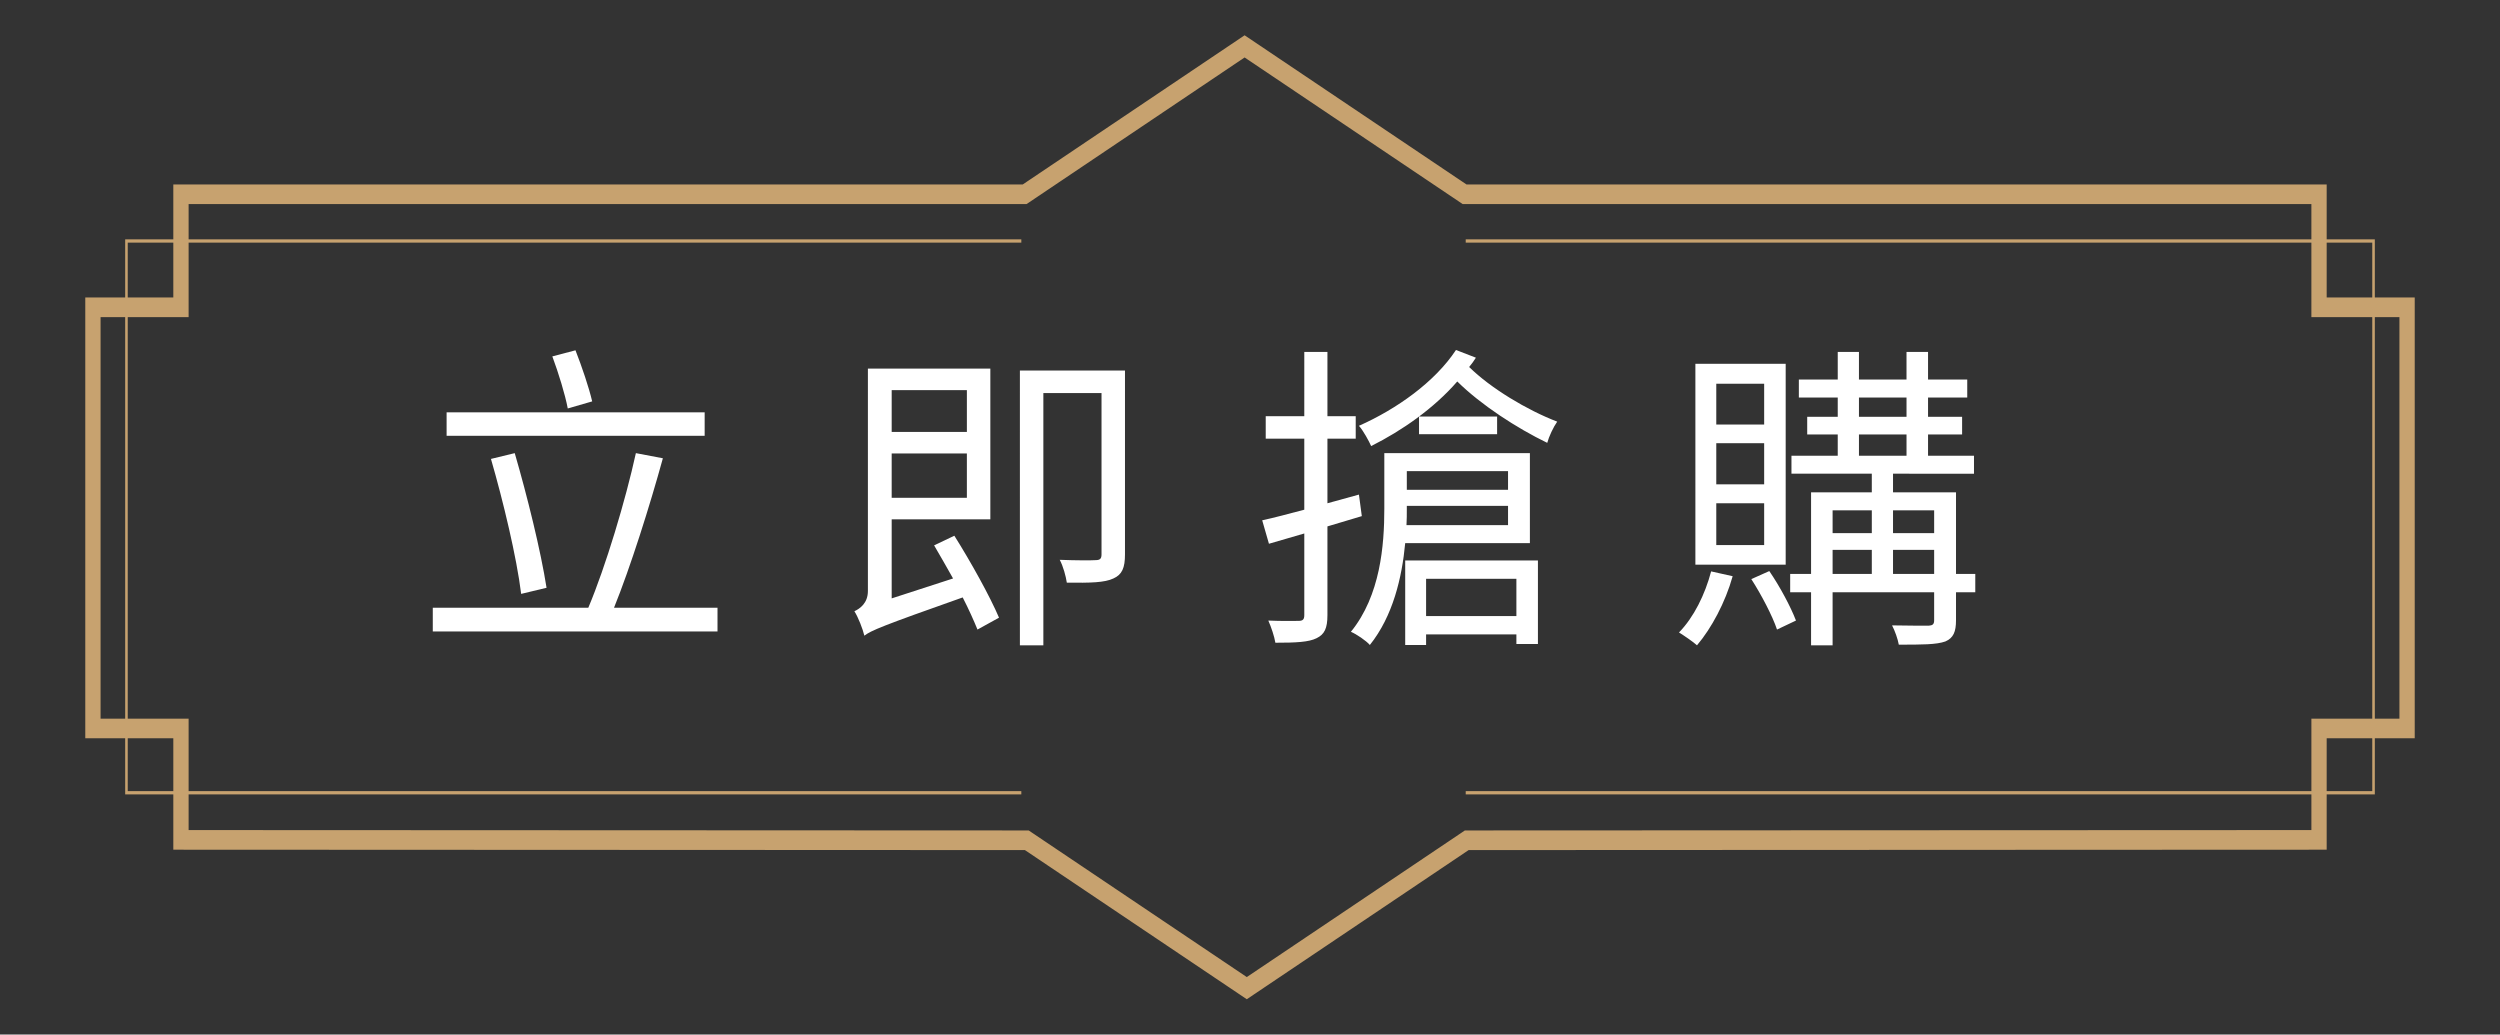 <?xml version="1.0" encoding="iso-8859-1"?>
<!-- Generator: Adobe Illustrator 24.2.3, SVG Export Plug-In . SVG Version: 6.00 Build 0)  -->
<svg version="1.1" id="&#x5716;&#x5C64;_1" xmlns="http://www.w3.org/2000/svg" xmlns:xlink="http://www.w3.org/1999/xlink" x="0px"
	 y="0px" viewBox="0 0 601.843 249.05" style="enable-background:new 0 0 601.843 249.05;" xml:space="preserve">
<rect x="0" y="0" width="601.843" height="249.05" fill="#333333" stroke="none"/>
<g>
	<g>
		<g>
			<g>
				<path style="fill:#C7A26F;" d="M300.148,240.555l-53.412-35.907l-205.012-0.094v-26.82H20.529V71.615h21.194V44.405h204.492
					l53.409-35.91l53.411,35.91h207.084v27.209h21.195v106.119h-21.195v26.82l-1.841,0.001l-204.723,0.093L300.148,240.555z
					 M45.406,199.828l202.236,0.091l52.506,35.298l52.502-35.298h0.452l203.335-0.091v-26.823h21.195V76.343h-21.195V49.134H352.129
					l-52.505-35.301l-52.502,35.301H45.406v27.209H24.212v96.662h21.194V199.828z"/>
			</g>
			<g>
				<g>
					<polygon style="fill:#C7A26F;" points="245.872,191.242 30.136,191.242 30.136,57.621 245.872,57.621 245.872,58.409 
						30.75,58.409 30.75,190.453 245.872,190.453 					"/>
				</g>
				<g>
					<polygon style="fill:#C7A26F;" points="571.707,191.242 352.852,191.242 352.852,190.453 571.093,190.453 571.093,58.409 
						352.852,58.409 352.852,57.621 571.707,57.621 					"/>
				</g>
			</g>
			<g>
				<path style="fill:#FFFFFF;" d="M172.731,146.297v5.725h-68.543v-5.725h37.443c4.177-9.902,8.974-25.916,11.449-37.211
					l6.499,1.238c-3.172,11.527-7.813,26.226-11.759,35.973H172.731z M169.637,104.908h-62.122v-5.647h62.122V104.908z
					 M125.463,142.971c-1.083-8.819-4.332-22.358-7.272-32.492l5.725-1.393c3.018,10.367,6.267,23.518,7.659,32.415L125.463,142.971
					z M136.68,98.333c-0.619-3.327-2.244-8.587-3.713-12.533l5.57-1.47c1.547,3.945,3.25,8.974,4.023,12.301L136.68,98.333z"/>
				<path style="fill:#FFFFFF;" d="M229.746,128.968c3.946,6.267,8.587,14.622,10.753,19.728l-5.183,2.862
					c-0.851-2.089-2.089-4.874-3.559-7.736c-19.496,6.885-22.048,7.969-23.673,9.207c-0.387-1.625-1.47-4.41-2.398-5.88
					c1.315-0.619,3.25-1.934,3.25-4.874V88.74h29.475v36.283h-23.75v19.031l14.776-4.796c-1.547-2.785-3.171-5.57-4.564-7.968
					L229.746,128.968z M214.661,93.923v10.057h18.103V93.923H214.661z M232.763,119.84v-10.676h-18.103v10.676H232.763z
					 M270.826,133.455c0,3.249-0.696,4.874-2.785,5.802c-2.089,1.005-5.57,1.083-11.218,1.005c-0.232-1.547-0.851-3.868-1.702-5.493
					c4.022,0.155,7.582,0.155,8.587,0.078c1.083,0,1.47-0.31,1.47-1.393V94.619h-14.003v60.729h-5.647V89.204h25.297V133.455z"/>
				<path style="fill:#FFFFFF;" d="M319.563,126.725v21.352c0,3.171-0.696,4.642-2.63,5.57c-1.857,0.928-4.874,1.083-9.902,1.083
					c-0.232-1.47-1.006-3.791-1.702-5.338c3.327,0.155,6.421,0.077,7.272,0.077c1.006,0,1.393-0.309,1.393-1.392v-19.65l-8.51,2.476
					l-1.625-5.647c2.862-0.619,6.343-1.547,10.134-2.553v-17.097h-9.284v-5.415h9.284V84.717h5.57v15.473h6.808v5.415h-6.808v15.55
					l7.582-2.089l0.696,5.184L319.563,126.725z M338.285,130.748c-0.773,8.277-2.939,17.561-8.51,24.523
					c-0.851-1.005-3.249-2.63-4.564-3.172c7.118-8.742,8.046-20.888,8.046-29.629v-13.384h35.045v21.662H338.285z M355.305,86.11
					c-0.465,0.773-1.006,1.47-1.625,2.244c5.184,5.106,13.926,10.366,21.197,13.151c-0.928,1.315-2.012,3.636-2.398,5.106
					c-7.349-3.559-15.937-9.129-21.661-14.776c-5.647,6.499-13.306,11.836-20.733,15.55c-0.464-1.083-1.934-3.791-2.94-4.874
					c9.052-4.023,18.258-10.521,23.363-18.257L355.305,86.11z M338.285,134.925h31.951v20.114h-5.184v-2.321h-21.738v2.553h-5.029
					V134.925z M363.041,126.415v-4.642h-24.369v0.773c0,1.238,0,2.553-0.078,3.868H363.041z M338.672,113.419v4.487h24.369v-4.487
					H338.672z M360.41,100.267v4.255h-18.799v-4.255H360.41z M343.314,139.335v8.974h21.738v-8.974H343.314z"/>
				<path style="fill:#FFFFFF;" d="M417.116,138.716c-1.779,6.344-5.105,12.532-8.587,16.633c-0.929-0.851-3.095-2.321-4.332-3.095
					c3.559-3.636,6.266-9.128,7.736-14.699L417.116,138.716z M429.881,135.931h-21.738V87.579h21.738V135.931z M424.699,92.376
					h-11.527v9.825h11.527V92.376z M424.699,106.688h-11.527v9.902h11.527V106.688z M424.699,121.155h-11.527v10.057h11.527V121.155
					z M425.936,137.478c2.553,3.713,5.184,8.665,6.421,11.914l-4.564,2.166c-1.083-3.249-3.79-8.432-6.188-12.146L425.936,137.478z
					 M475.525,142.584h-4.642v6.73c0,2.785-0.619,4.255-2.553,5.105c-2.166,0.774-5.647,0.774-11.218,0.774
					c-0.231-1.315-0.928-3.327-1.624-4.642c4.022,0.077,7.736,0.077,8.819,0.077c0.928-0.077,1.314-0.31,1.314-1.315v-6.73h-24.446
					v12.765h-5.183v-12.765h-5.029v-4.41h5.029v-19.65h14.621v-4.487h-19.341v-4.332h11.141v-5.106h-7.35v-4.255h7.35v-4.642h-9.361
					V91.37h9.361v-6.653h5.105v6.653h11.45v-6.653h5.183v6.653h9.438v4.332h-9.438v4.642h8.2v4.255h-8.2v5.106h11.062v4.332H455.72
					v4.487h15.163v19.65h4.642V142.584z M441.176,122.857v5.493h9.438v-5.493H441.176z M441.176,138.175h9.438v-5.802h-9.438
					V138.175z M447.52,100.344h11.45v-4.642h-11.45V100.344z M447.52,109.705h11.45v-5.106h-11.45V109.705z M455.72,122.857v5.493
					h9.902v-5.493H455.72z M465.622,138.175v-5.802h-9.902v5.802H465.622z"/>
			</g>
		</g>
	</g>
</g>
</svg>
